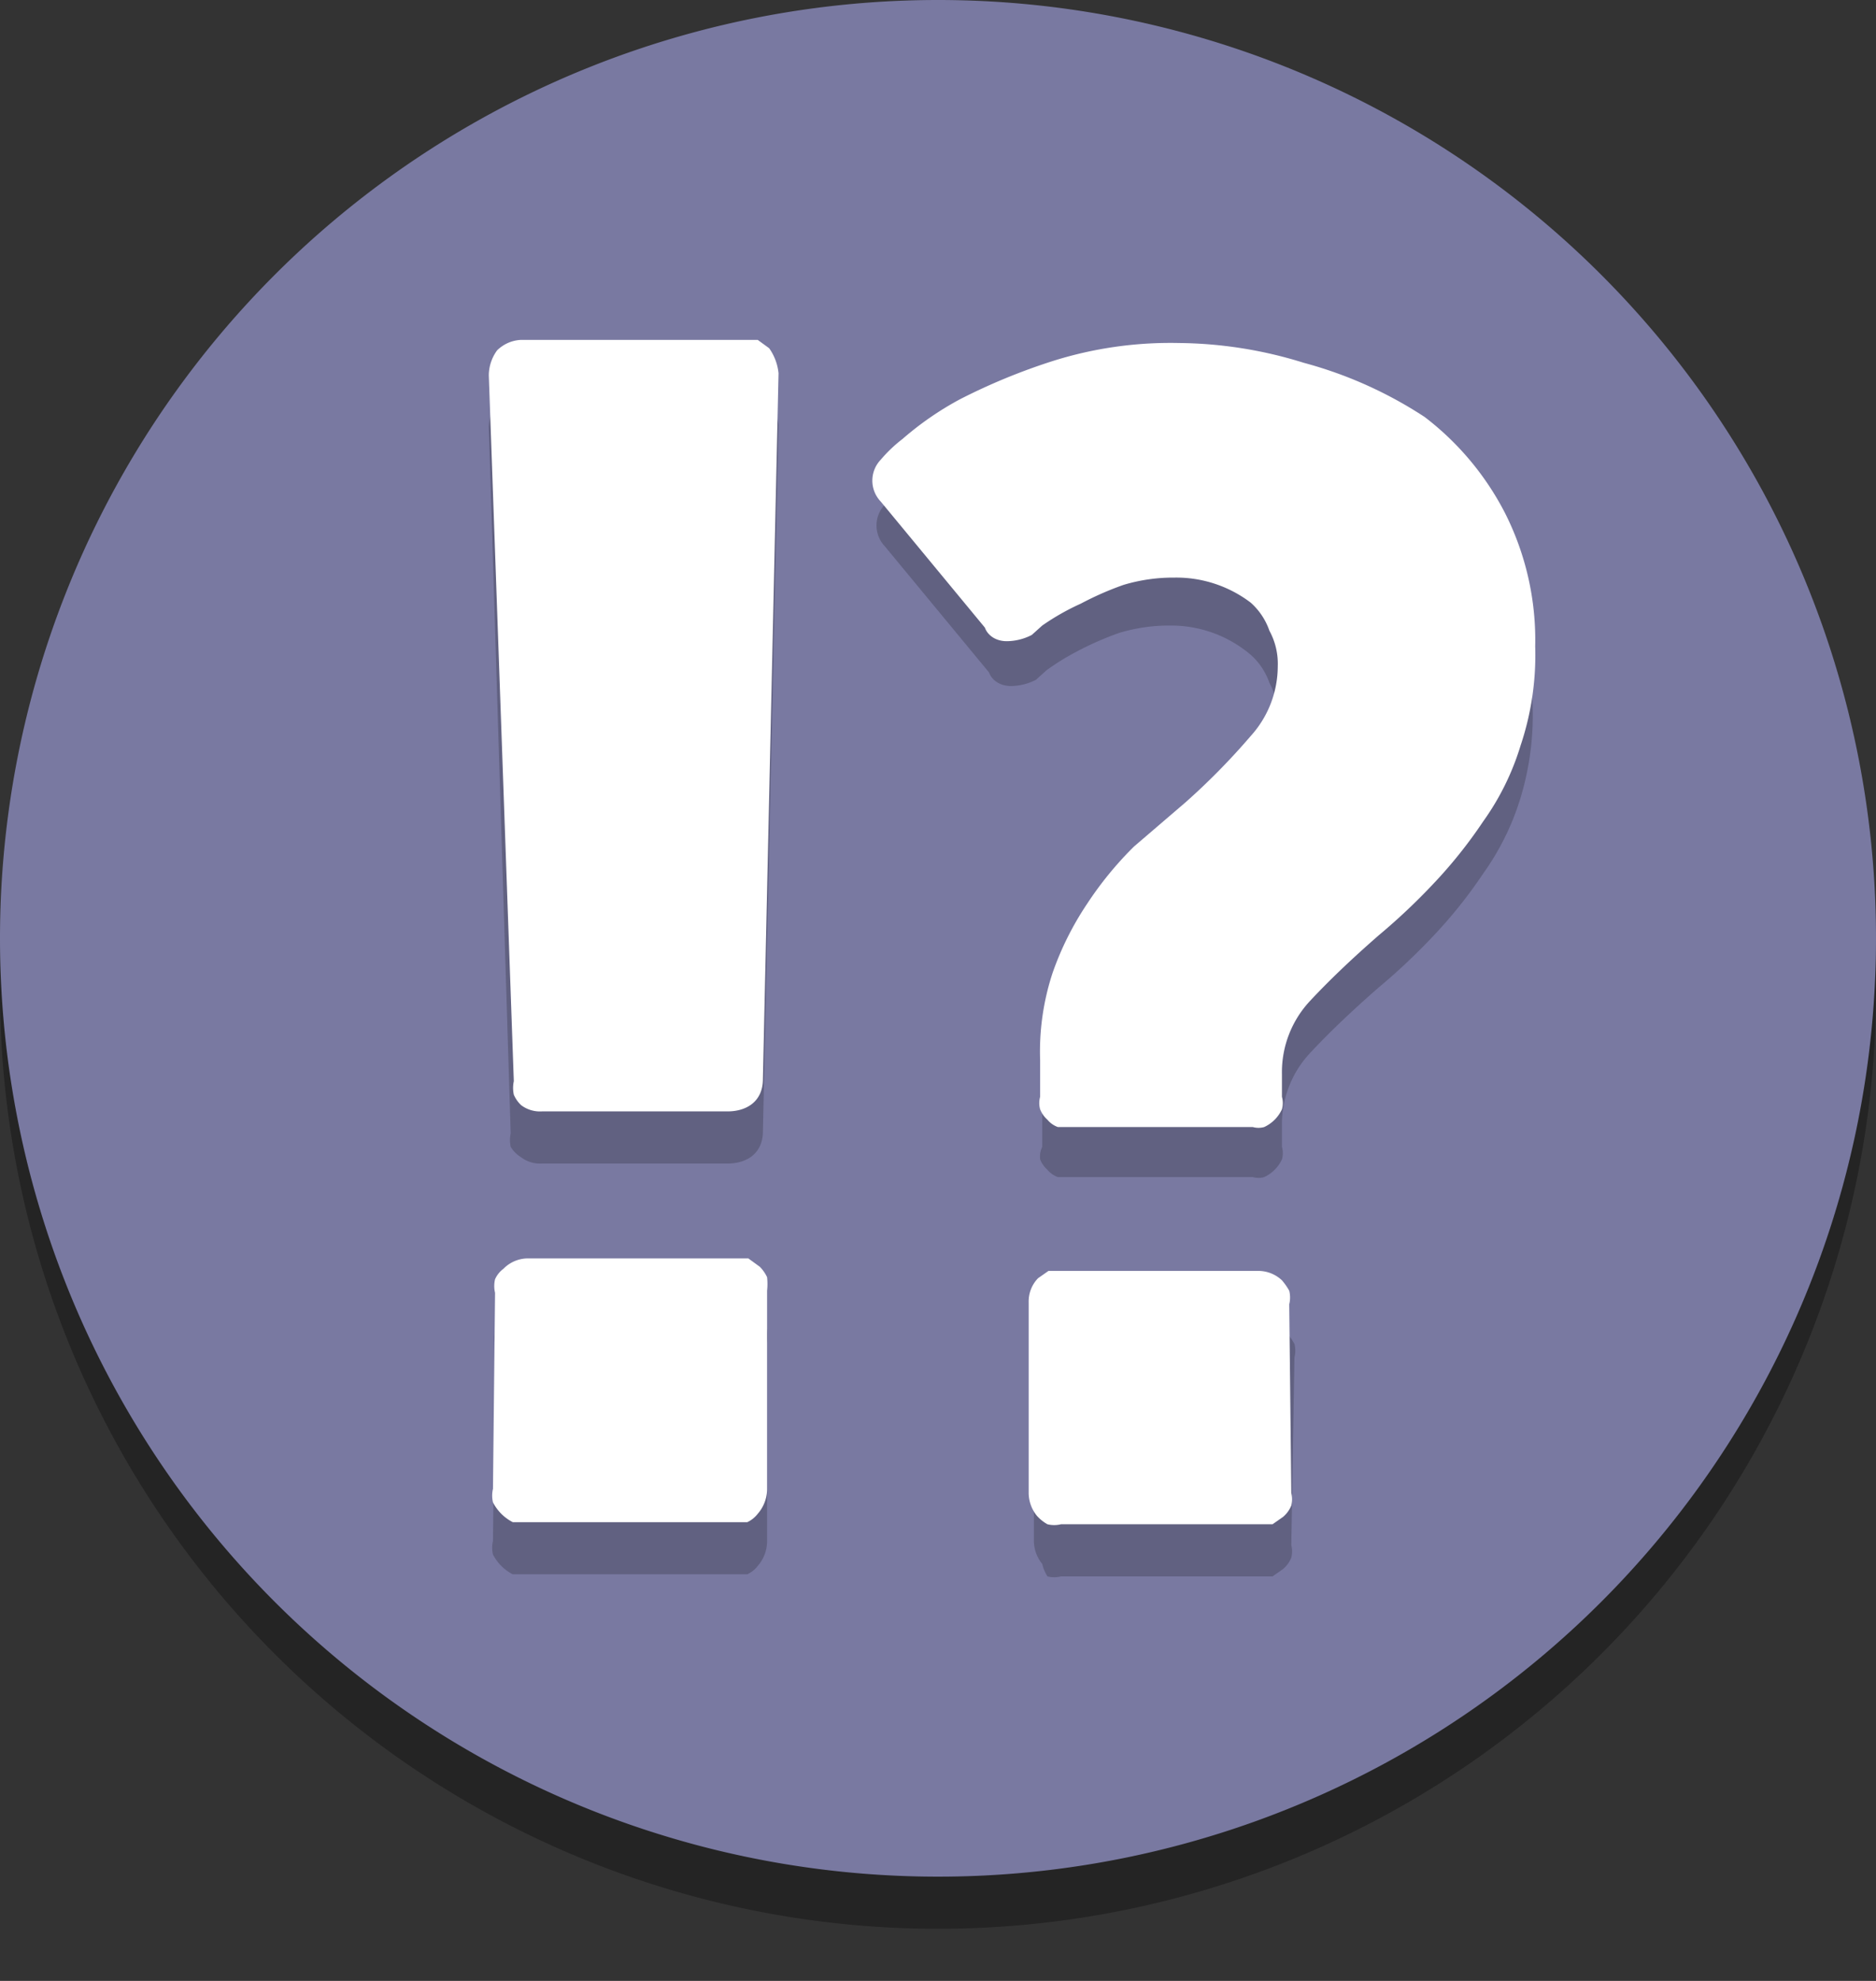 <svg width="100%" height="100%" viewBox="0 0 18 19">
    <rect x="0" y="0" width="18" height="19" fill="#333333" stroke="none"/>
    <g id="interesting">
        <path class="icon-shadow" d="m9 .5a9 9 0 1 0 9 9 9 9 0 0 0 -9-9z" opacity="0.3"></path>
        <path class="icon-background" d="m0 9a9 9 0 1 0 9-9 9 9 0 0 0 -9 9z" fill="#7979a1"></path>
        <g class="icon-component" opacity=".2">
            <path
                d="m4.75 12.9a.28.28 0 0 1 0-.13.25.25 0 0 1 .08-.1.33.33 0 0 1 .23-.1h2 .12l.11.08a.36.36 0 0 1 .07.1.59.59 0 0 1 0 .13v1.9a.36.36 0 0 1 -.09.24.27.27 0 0 1 -.1.08h-.13-2-.12a.44.44 0 0 1 -.19-.19.28.28 0 0 1 0-.13zm-.06-8.8a.41.41 0 0 1 .08-.24.35.35 0 0 1 .23-.1h2.14.13l.11.08a.5.5 0 0 1 .09.24l-.15 6.77c0 .21-.15.31-.34.31h-1.78a.3.3 0 0 1 -.2-.06.3.3 0 0 1 -.1-.1.31.31 0 0 1 0-.13z" />
            <path
                d="m12.39 14.82a.25.25 0 0 1 0 .12.28.28 0 0 1 -.08.11l-.1.07h-.12-1.91a.27.27 0 0 1 -.13 0 .39.39 0 0 1 -.05-.12.35.35 0 0 1 -.08-.22v-1.78a.32.32 0 0 1 .09-.23l.1-.07h.12 1.89a.33.33 0 0 1 .23.09.61.61 0 0 1 .07.1.27.27 0 0 1 0 .13zm2.2-7.17a2.49 2.49 0 0 1 -.36.73 4.51 4.51 0 0 1 -.48.6 6 6 0 0 1 -.52.49q-.39.34-.66.63a1 1 0 0 0 -.27.7v.2a.22.22 0 0 1 0 .12.35.35 0 0 1 -.17.17.2.2 0 0 1 -.11 0h-1.75-.12a.23.23 0 0 1 -.1-.07.26.26 0 0 1 -.07-.1.22.22 0 0 1 .02-.12v-.35a2.41 2.41 0 0 1 .12-.84 2.91 2.91 0 0 1 .33-.66 3.38 3.38 0 0 1 .45-.55l.49-.42a6.55 6.55 0 0 0 .61-.62 1 1 0 0 0 .26-.67.66.66 0 0 0 -.08-.34.64.64 0 0 0 -.18-.27 1.18 1.18 0 0 0 -.77-.28 1.66 1.66 0 0 0 -.49.07 3 3 0 0 0 -.41.18 2.29 2.29 0 0 0 -.29.18l-.1.09a.53.53 0 0 1 -.24.06c-.12 0-.19-.07-.21-.13l-1-1.21a.29.29 0 0 1 0-.4 1.36 1.36 0 0 1 .21-.2 3 3 0 0 1 .55-.38 5.87 5.87 0 0 1 .9-.37 3.75 3.75 0 0 1 1.2-.17 4.12 4.12 0 0 1 1.2.19 4 4 0 0 1 1.09.56 2.73 2.73 0 0 1 .77.92 2.7 2.7 0 0 1 .29 1.28 2.72 2.72 0 0 1 -.11.98z" />
        </g>
        <g fill="#fff">
            <path
                d="m4.75 12.4a.28.28 0 0 1 0-.13.25.25 0 0 1 .08-.1.33.33 0 0 1 .23-.1h2 .12l.11.08a.36.36 0 0 1 .07.1.59.59 0 0 1 0 .13v1.9a.36.36 0 0 1 -.09.24.27.27 0 0 1 -.1.08h-.13-2-.12a.44.44 0 0 1 -.19-.19.28.28 0 0 1 0-.13zm-.06-8.8a.41.41 0 0 1 .08-.24.35.35 0 0 1 .23-.1h2.14.13l.11.08a.5.5 0 0 1 .09.24l-.15 6.77c0 .21-.15.31-.34.31h-1.78a.3.3 0 0 1 -.2-.06.3.3 0 0 1 -.07-.1.31.31 0 0 1 0-.13z" />
            <path
                d="m12.39 14.32a.25.25 0 0 1 0 .12.28.28 0 0 1 -.08.11l-.1.07h-.12-1.91a.27.27 0 0 1 -.13 0 .39.39 0 0 1 -.1-.08.35.35 0 0 1 -.08-.22v-1.83a.32.32 0 0 1 .09-.23l.1-.07h.12 1.89a.33.33 0 0 1 .23.09.61.61 0 0 1 .07.1.27.27 0 0 1 0 .13zm2.2-7.17a2.49 2.49 0 0 1 -.36.73 4.51 4.51 0 0 1 -.48.6 6 6 0 0 1 -.52.49q-.39.34-.66.63a1 1 0 0 0 -.27.7v.22a.22.22 0 0 1 0 .12.35.35 0 0 1 -.17.17.2.2 0 0 1 -.11 0h-1.75-.12a.23.23 0 0 1 -.1-.07.26.26 0 0 1 -.07-.1.22.22 0 0 1 0-.12v-.35a2.41 2.41 0 0 1 .12-.84 2.91 2.91 0 0 1 .33-.66 3.38 3.38 0 0 1 .45-.55l.49-.42a6.55 6.55 0 0 0 .63-.64 1 1 0 0 0 .26-.67.66.66 0 0 0 -.08-.34.64.64 0 0 0 -.18-.27 1.18 1.18 0 0 0 -.73-.24 1.66 1.66 0 0 0 -.49.07 3 3 0 0 0 -.41.18 2.29 2.29 0 0 0 -.37.21l-.1.09a.53.53 0 0 1 -.24.06c-.12 0-.19-.07-.21-.13l-1-1.21a.29.29 0 0 1 0-.4 1.36 1.36 0 0 1 .21-.2 3 3 0 0 1 .55-.38 5.87 5.87 0 0 1 .9-.37 3.75 3.75 0 0 1 1.2-.17 4.12 4.12 0 0 1 1.2.19 4 4 0 0 1 1.16.52 2.73 2.73 0 0 1 .77.92 2.7 2.7 0 0 1 .29 1.28 2.72 2.72 0 0 1 -.14.95z" />
        </g>
    </g>
</svg>